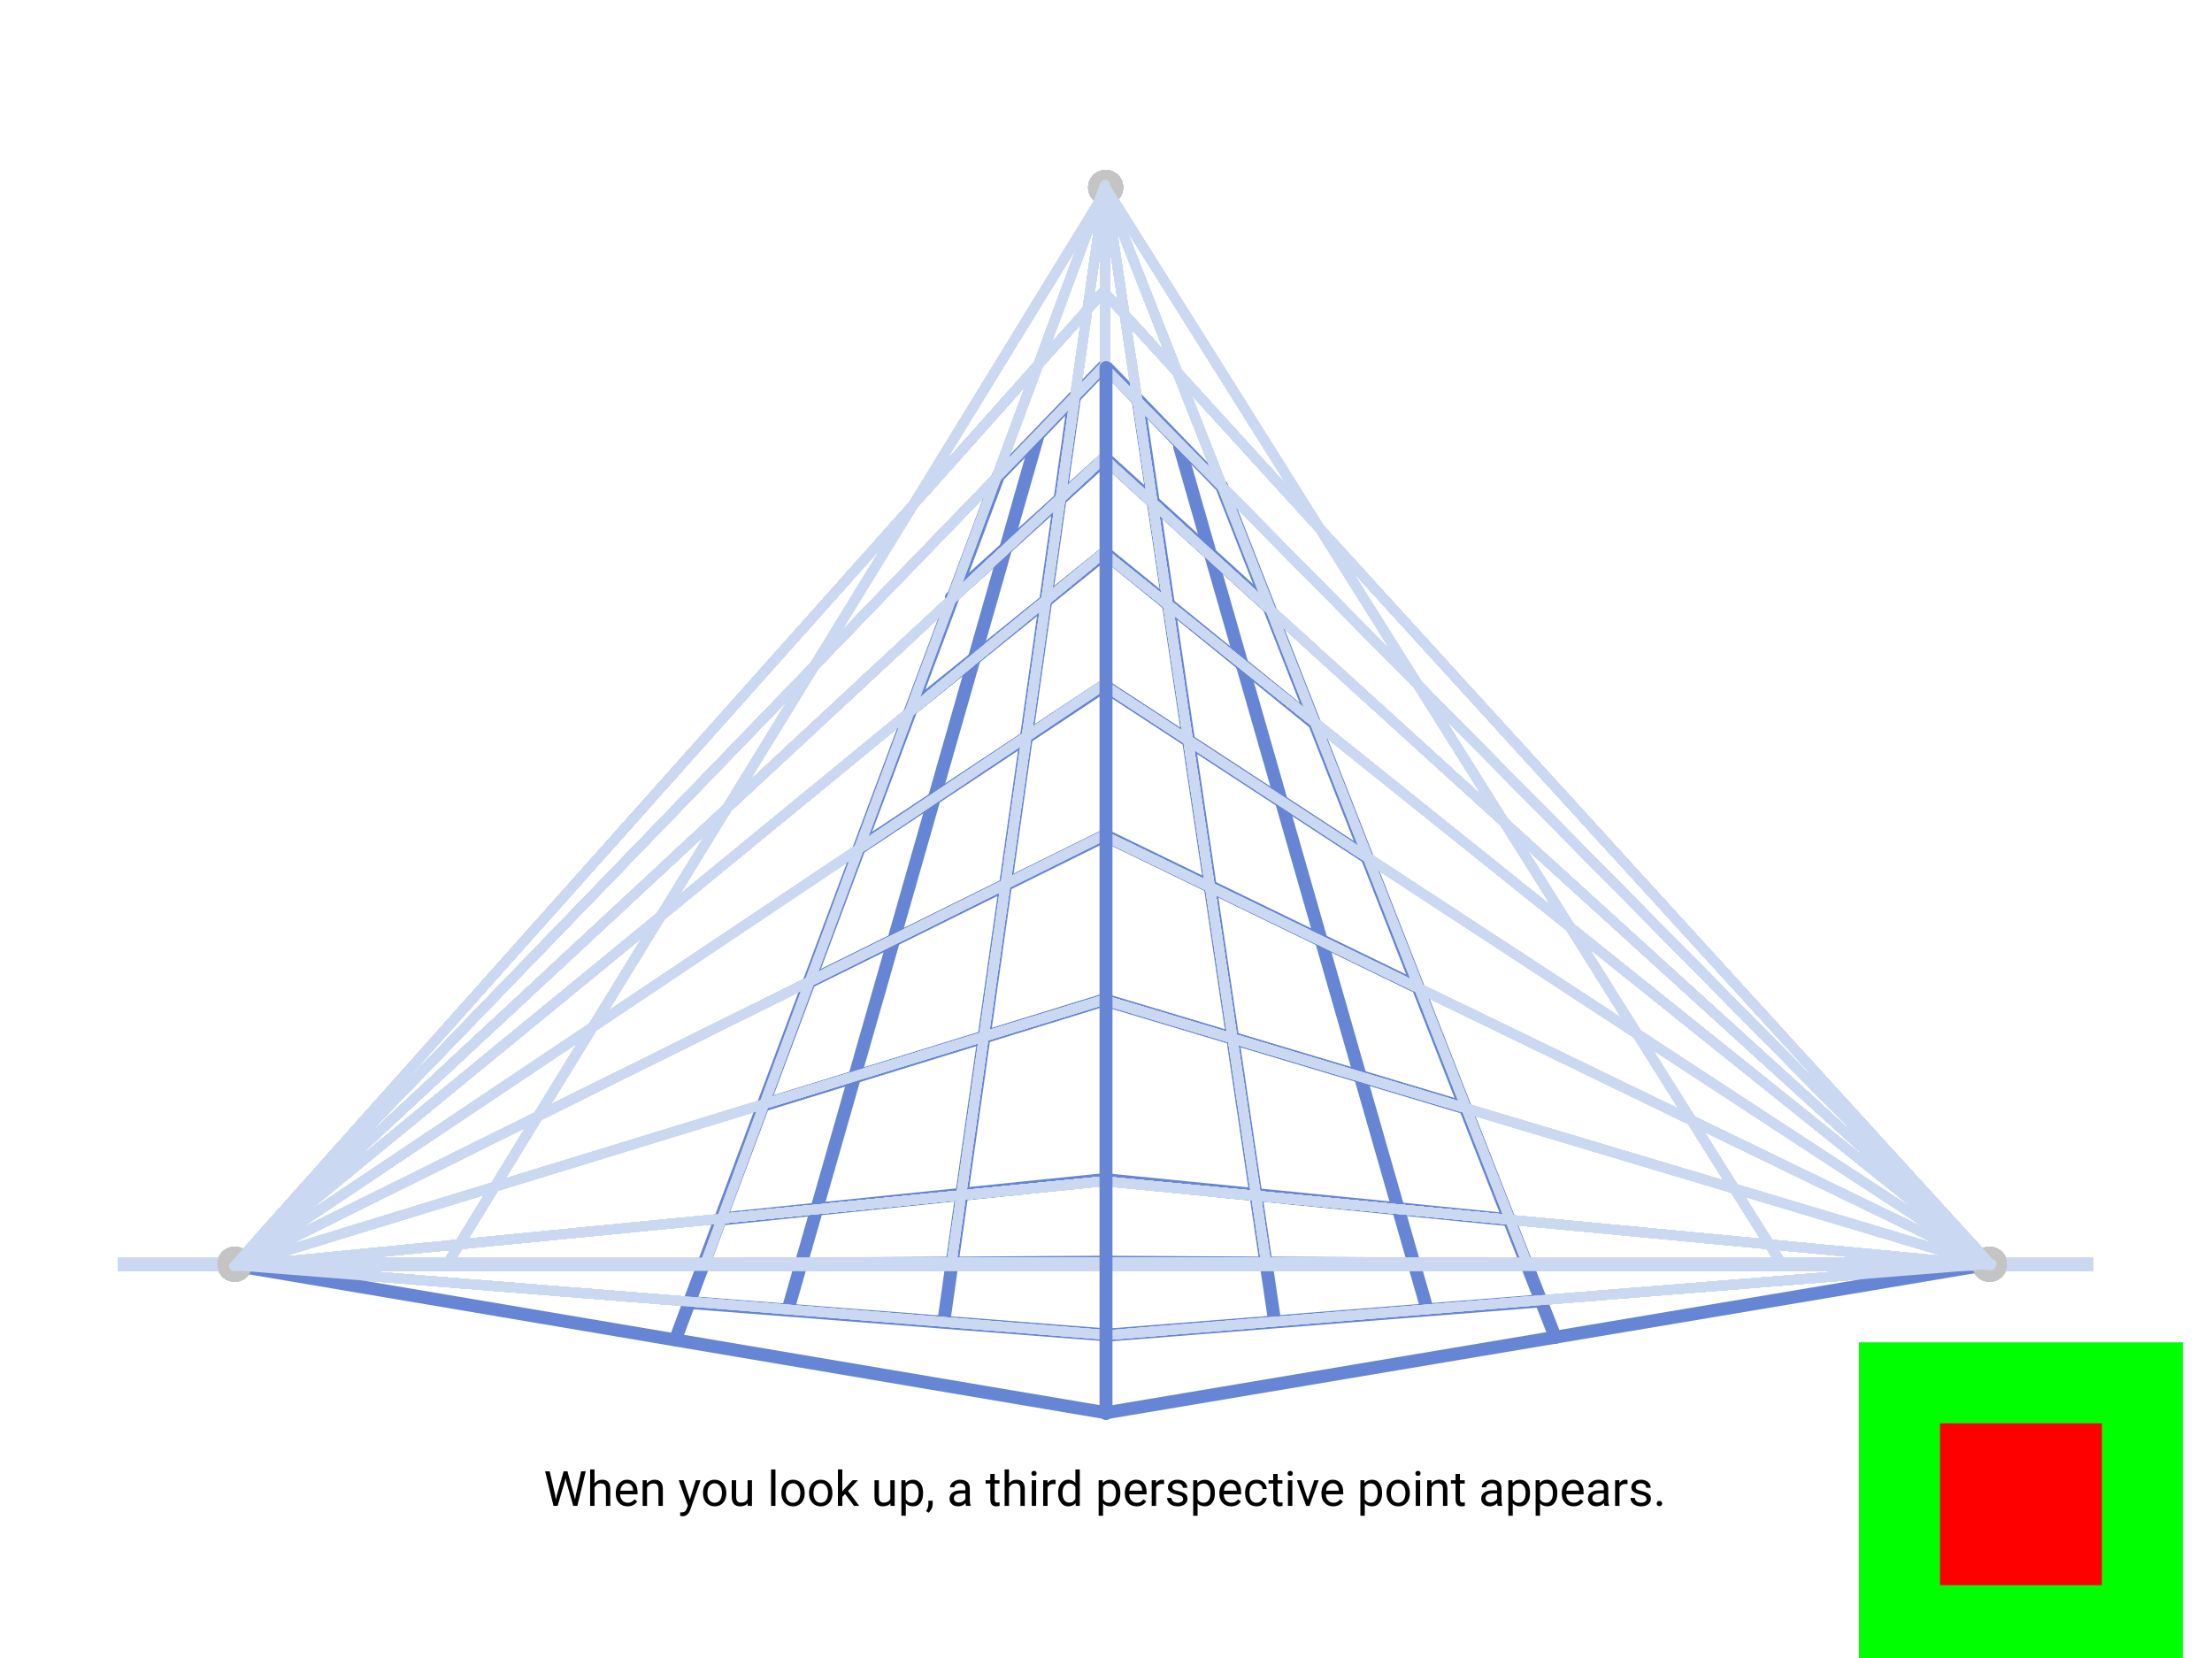 <svg width="1366" height="1024" viewBox="0 0 1366 1024" fill="none" xmlns="http://www.w3.org/2000/svg">
<g id="3-point" clip-path="url(#clip0)">
<g id="step s-multistep-result">
<g id="input">
<rect id="appear d1" x="1200.5" y="881.5" width="95" height="95" stroke="#999999" stroke-width="5"/>
<path id="draw-line d2" d="M1214 923C1243.2 954.2 1243 964.5 1243 964.5C1243 964.5 1272 891 1294 865" stroke="#0000FF" stroke-opacity="0.1" stroke-width="10" stroke-linecap="round" stroke-linejoin="round"/>
</g>
<g id="template">
<rect id="Rectangle 6" x="1173" y="854" width="150" height="150" fill="#FF0000" stroke="#00FF00" stroke-width="50"/>
</g>
</g>
<g id="step s-multistep-brush">
<g id="input_2">
<g id="ref">
<g id="ref_2">
<path id="Vector 1" d="M73 780.792H1292.5" stroke="#CBD8F1" stroke-width="8"/>
<circle id="Ellipse 1" cx="144.947" cy="780.792" r="10.792" fill="#C4C4C4"/>
<circle id="Ellipse 2" cx="1228.65" cy="780.792" r="10.792" fill="#C4C4C4"/>
<circle id="Ellipse 3" cx="682.792" cy="115.792" r="10.792" fill="#C4C4C4"/>
</g>
<path id="Vector 25" d="M145.5 782L681.5 423L1229.5 781.5M145.5 782L681.5 516L1229.5 781.5M145.5 782L681.5 617.5L1229.5 781.5M145.5 782L681.5 729.5L1229.5 781.5" stroke="#CBD8F1" stroke-width="6" stroke-linecap="round" stroke-linejoin="round"/>
<path id="Vector 26" d="M144.5 782L681.5 180L1229.5 781M144.5 782L681.5 226.5L1229.5 781M144.5 782L681.5 283L1229.5 781M144.5 782L681.5 341.5L1229.5 781" stroke="#CBD8F1" stroke-width="6" stroke-linecap="round" stroke-linejoin="round"/>
<path id="Vector 28" d="M436.5 777.5L682 115L942 777.5" stroke="#CBD8F1" stroke-width="6" stroke-linecap="round" stroke-linejoin="round"/>
<path id="Vector 29" d="M1100.5 781L683.5 117L276 781" stroke="#CBD8F1" stroke-width="6" stroke-linecap="round" stroke-linejoin="round"/>
<path id="Vector 31" d="M587.5 781L682.5 114L782 781" stroke="#CBD8F1" stroke-width="6" stroke-linecap="round" stroke-linejoin="round"/>
<path id="Vector 32" d="M682.5 115V779.5" stroke="#CBD8F1" stroke-width="6" stroke-linecap="round"/>
<path id="Vector 38" d="M145 781.5L684.5 824.5L1230 780.5" stroke="#CBD8F1" stroke-width="6" stroke-linecap="round" stroke-linejoin="round"/>
</g>
<path id="draw-line rgb-template" d="M434.5 781L682 779.5L941.5 781" stroke="#6685D4" stroke-width="8" stroke-linecap="round" stroke-linejoin="round"/>
</g>
</g>
<g id="step s-multistep-brush_2">
<g id="input_3">
<g id="ref_3">
<g id="ref_4">
<path id="Vector 1_2" d="M73 780.792H1292.5" stroke="#CBD8F1" stroke-width="8"/>
<circle id="Ellipse 1_2" cx="144.947" cy="780.792" r="10.792" fill="#C4C4C4"/>
<circle id="Ellipse 2_2" cx="1228.65" cy="780.792" r="10.792" fill="#C4C4C4"/>
<circle id="Ellipse 3_2" cx="682.792" cy="115.792" r="10.792" fill="#C4C4C4"/>
</g>
<path id="Vector 25_2" d="M145.5 782L681.5 423L1229.5 781.5M145.5 782L681.5 516L1229.5 781.5M145.5 782L681.5 617.5L1229.5 781.5M145.5 782L681.5 729.5L1229.5 781.5" stroke="#CBD8F1" stroke-width="6" stroke-linecap="round" stroke-linejoin="round"/>
<path id="Vector 26_2" d="M144.5 782L681.5 180L1229.5 781M144.5 782L681.5 226.5L1229.5 781M144.5 782L681.5 283L1229.5 781M144.5 782L681.5 341.5L1229.5 781" stroke="#CBD8F1" stroke-width="6" stroke-linecap="round" stroke-linejoin="round"/>
<path id="Vector 28_2" d="M436.5 777.5L682 115L942 777.5" stroke="#CBD8F1" stroke-width="6" stroke-linecap="round" stroke-linejoin="round"/>
<path id="Vector 29_2" d="M1100.5 781L683.5 117L276 781" stroke="#CBD8F1" stroke-width="6" stroke-linecap="round" stroke-linejoin="round"/>
<path id="Vector 31_2" d="M587.5 781L682.5 114L782 781" stroke="#CBD8F1" stroke-width="6" stroke-linecap="round" stroke-linejoin="round"/>
<path id="Vector 32_2" d="M682.5 115V779.5" stroke="#CBD8F1" stroke-width="6" stroke-linecap="round"/>
<path id="Vector 38_2" d="M145 781.5L684.5 824.5L1230 780.5" stroke="#CBD8F1" stroke-width="6" stroke-linecap="round" stroke-linejoin="round"/>
</g>
<path id="draw-line rgb-template_2" d="M448.5 752.5L682 728.5L929 753" stroke="#6685D4" stroke-width="8" stroke-linecap="round" stroke-linejoin="round"/>
</g>
</g>
<g id="step s-multistep-brush_3">
<g id="input_4">
<g id="ref_5">
<g id="ref_6">
<path id="Vector 1_3" d="M73 780.792H1292.5" stroke="#CBD8F1" stroke-width="8"/>
<circle id="Ellipse 1_3" cx="144.947" cy="780.792" r="10.792" fill="#C4C4C4"/>
<circle id="Ellipse 2_3" cx="1228.65" cy="780.792" r="10.792" fill="#C4C4C4"/>
<circle id="Ellipse 3_3" cx="682.792" cy="115.792" r="10.792" fill="#C4C4C4"/>
</g>
<path id="Vector 25_3" d="M145.5 782L681.5 423L1229.5 781.5M145.5 782L681.5 516L1229.5 781.5M145.5 782L681.5 617.5L1229.5 781.5M145.5 782L681.5 729.5L1229.5 781.5" stroke="#CBD8F1" stroke-width="6" stroke-linecap="round" stroke-linejoin="round"/>
<path id="Vector 26_3" d="M144.5 782L681.5 180L1229.5 781M144.5 782L681.5 226.5L1229.5 781M144.5 782L681.5 283L1229.5 781M144.5 782L681.5 341.5L1229.5 781" stroke="#CBD8F1" stroke-width="6" stroke-linecap="round" stroke-linejoin="round"/>
<path id="Vector 28_3" d="M436.5 777.5L682 115L942 777.5" stroke="#CBD8F1" stroke-width="6" stroke-linecap="round" stroke-linejoin="round"/>
<path id="Vector 29_3" d="M1100.5 781L683.5 117L276 781" stroke="#CBD8F1" stroke-width="6" stroke-linecap="round" stroke-linejoin="round"/>
<path id="Vector 31_3" d="M587.5 781L682.5 114L782 781" stroke="#CBD8F1" stroke-width="6" stroke-linecap="round" stroke-linejoin="round"/>
<path id="Vector 32_3" d="M682.5 115V779.5" stroke="#CBD8F1" stroke-width="6" stroke-linecap="round"/>
<path id="Vector 38_3" d="M145 781.5L684.5 824.5L1230 780.5" stroke="#CBD8F1" stroke-width="6" stroke-linecap="round" stroke-linejoin="round"/>
</g>
<path id="draw-line rgb-template_3" d="M473 682L682 617.5L902.5 683.5" stroke="#6685D4" stroke-width="8" stroke-linecap="round" stroke-linejoin="round"/>
</g>
</g>
<g id="step s-multistep-brush_4">
<g id="input_5">
<g id="ref_7">
<g id="ref_8">
<path id="Vector 1_4" d="M73 780.792H1292.5" stroke="#CBD8F1" stroke-width="8"/>
<circle id="Ellipse 1_4" cx="144.947" cy="780.792" r="10.792" fill="#C4C4C4"/>
<circle id="Ellipse 2_4" cx="1228.65" cy="780.792" r="10.792" fill="#C4C4C4"/>
<circle id="Ellipse 3_4" cx="682.792" cy="115.792" r="10.792" fill="#C4C4C4"/>
</g>
<path id="Vector 25_4" d="M145.5 782L681.5 423L1229.5 781.5M145.5 782L681.5 516L1229.5 781.5M145.5 782L681.5 617.5L1229.5 781.5M145.5 782L681.5 729.5L1229.5 781.5" stroke="#CBD8F1" stroke-width="6" stroke-linecap="round" stroke-linejoin="round"/>
<path id="Vector 26_4" d="M144.5 782L681.5 180L1229.5 781M144.5 782L681.5 226.5L1229.5 781M144.5 782L681.5 283L1229.5 781M144.5 782L681.5 341.5L1229.5 781" stroke="#CBD8F1" stroke-width="6" stroke-linecap="round" stroke-linejoin="round"/>
<path id="Vector 28_4" d="M436.5 777.5L682 115L942 777.5" stroke="#CBD8F1" stroke-width="6" stroke-linecap="round" stroke-linejoin="round"/>
<path id="Vector 29_4" d="M1100.5 781L683.5 117L276 781" stroke="#CBD8F1" stroke-width="6" stroke-linecap="round" stroke-linejoin="round"/>
<path id="Vector 31_4" d="M587.5 781L682.5 114L782 781" stroke="#CBD8F1" stroke-width="6" stroke-linecap="round" stroke-linejoin="round"/>
<path id="Vector 32_4" d="M682.5 115V779.5" stroke="#CBD8F1" stroke-width="6" stroke-linecap="round"/>
<path id="Vector 38_4" d="M145 781.5L684.5 824.5L1230 780.5" stroke="#CBD8F1" stroke-width="6" stroke-linecap="round" stroke-linejoin="round"/>
</g>
<path id="draw-line rgb-template_4" d="M499.5 606.5L682.5 516L873 608.5" stroke="#6685D4" stroke-width="8" stroke-linecap="round" stroke-linejoin="round"/>
</g>
</g>
<g id="step s-multistep-brush_5">
<g id="input_6">
<g id="ref_9">
<g id="ref_10">
<path id="Vector 1_5" d="M73 780.792H1292.5" stroke="#CBD8F1" stroke-width="8"/>
<circle id="Ellipse 1_5" cx="144.947" cy="780.792" r="10.792" fill="#C4C4C4"/>
<circle id="Ellipse 2_5" cx="1228.65" cy="780.792" r="10.792" fill="#C4C4C4"/>
<circle id="Ellipse 3_5" cx="682.792" cy="115.792" r="10.792" fill="#C4C4C4"/>
</g>
<path id="Vector 25_5" d="M145.5 782L681.5 423L1229.5 781.5M145.5 782L681.5 516L1229.5 781.5M145.5 782L681.5 617.5L1229.5 781.5M145.5 782L681.5 729.5L1229.5 781.5" stroke="#CBD8F1" stroke-width="6" stroke-linecap="round" stroke-linejoin="round"/>
<path id="Vector 26_5" d="M144.5 782L681.5 180L1229.5 781M144.5 782L681.5 226.5L1229.5 781M144.5 782L681.5 283L1229.5 781M144.5 782L681.5 341.5L1229.5 781" stroke="#CBD8F1" stroke-width="6" stroke-linecap="round" stroke-linejoin="round"/>
<path id="Vector 28_5" d="M436.5 777.5L682 115L942 777.5" stroke="#CBD8F1" stroke-width="6" stroke-linecap="round" stroke-linejoin="round"/>
<path id="Vector 29_5" d="M1100.5 781L683.5 117L276 781" stroke="#CBD8F1" stroke-width="6" stroke-linecap="round" stroke-linejoin="round"/>
<path id="Vector 31_5" d="M587.5 781L682.5 114L782 781" stroke="#CBD8F1" stroke-width="6" stroke-linecap="round" stroke-linejoin="round"/>
<path id="Vector 32_5" d="M682.5 115V779.5" stroke="#CBD8F1" stroke-width="6" stroke-linecap="round"/>
<path id="Vector 38_5" d="M145 781.5L684.5 824.5L1230 780.5" stroke="#CBD8F1" stroke-width="6" stroke-linecap="round" stroke-linejoin="round"/>
</g>
<path id="draw-line rgb-template_5" d="M531 523.5L682 423.5L843.5 529" stroke="#6685D4" stroke-width="8" stroke-linecap="round" stroke-linejoin="round"/>
</g>
</g>
<g id="step s-multistep-brush_6">
<g id="input_7">
<g id="ref_11">
<g id="ref_12">
<path id="Vector 1_6" d="M73 780.792H1292.5" stroke="#CBD8F1" stroke-width="8"/>
<circle id="Ellipse 1_6" cx="144.947" cy="780.792" r="10.792" fill="#C4C4C4"/>
<circle id="Ellipse 2_6" cx="1228.65" cy="780.792" r="10.792" fill="#C4C4C4"/>
<circle id="Ellipse 3_6" cx="682.792" cy="115.792" r="10.792" fill="#C4C4C4"/>
</g>
<path id="Vector 25_6" d="M145.5 782L681.5 423L1229.5 781.5M145.5 782L681.5 516L1229.5 781.5M145.5 782L681.5 617.5L1229.5 781.5M145.5 782L681.5 729.5L1229.5 781.5" stroke="#CBD8F1" stroke-width="6" stroke-linecap="round" stroke-linejoin="round"/>
<path id="Vector 26_6" d="M144.5 782L681.5 180L1229.5 781M144.5 782L681.5 226.5L1229.5 781M144.5 782L681.5 283L1229.5 781M144.5 782L681.5 341.5L1229.5 781" stroke="#CBD8F1" stroke-width="6" stroke-linecap="round" stroke-linejoin="round"/>
<path id="Vector 28_6" d="M436.5 777.5L682 115L942 777.5" stroke="#CBD8F1" stroke-width="6" stroke-linecap="round" stroke-linejoin="round"/>
<path id="Vector 29_6" d="M1100.5 781L683.5 117L276 781" stroke="#CBD8F1" stroke-width="6" stroke-linecap="round" stroke-linejoin="round"/>
<path id="Vector 31_6" d="M587.5 781L682.5 114L782 781" stroke="#CBD8F1" stroke-width="6" stroke-linecap="round" stroke-linejoin="round"/>
<path id="Vector 32_6" d="M682.5 115V779.5" stroke="#CBD8F1" stroke-width="6" stroke-linecap="round"/>
<path id="Vector 38_6" d="M145 781.5L684.5 824.5L1230 780.5" stroke="#CBD8F1" stroke-width="6" stroke-linecap="round" stroke-linejoin="round"/>
</g>
<path id="draw-line rgb-template_6" d="M564 437L682.5 341.5L811 446" stroke="#6685D4" stroke-width="8" stroke-linecap="round" stroke-linejoin="round"/>
</g>
</g>
<g id="step s-multistep-brush_7">
<g id="input_8">
<g id="ref_13">
<g id="ref_14">
<path id="Vector 1_7" d="M73 780.792H1292.5" stroke="#CBD8F1" stroke-width="8"/>
<circle id="Ellipse 1_7" cx="144.947" cy="780.792" r="10.792" fill="#C4C4C4"/>
<circle id="Ellipse 2_7" cx="1228.65" cy="780.792" r="10.792" fill="#C4C4C4"/>
<circle id="Ellipse 3_7" cx="682.792" cy="115.792" r="10.792" fill="#C4C4C4"/>
</g>
<path id="Vector 25_7" d="M145.5 782L681.5 423L1229.5 781.5M145.5 782L681.5 516L1229.5 781.5M145.5 782L681.5 617.5L1229.5 781.5M145.5 782L681.5 729.5L1229.5 781.5" stroke="#CBD8F1" stroke-width="6" stroke-linecap="round" stroke-linejoin="round"/>
<path id="Vector 26_7" d="M144.5 782L681.5 180L1229.5 781M144.5 782L681.5 226.5L1229.5 781M144.5 782L681.5 283L1229.5 781M144.5 782L681.5 341.5L1229.5 781" stroke="#CBD8F1" stroke-width="6" stroke-linecap="round" stroke-linejoin="round"/>
<path id="Vector 28_7" d="M436.5 777.5L682 115L942 777.5" stroke="#CBD8F1" stroke-width="6" stroke-linecap="round" stroke-linejoin="round"/>
<path id="Vector 29_7" d="M1100.5 781L683.5 117L276 781" stroke="#CBD8F1" stroke-width="6" stroke-linecap="round" stroke-linejoin="round"/>
<path id="Vector 31_7" d="M587.5 781L682.5 114L782 781" stroke="#CBD8F1" stroke-width="6" stroke-linecap="round" stroke-linejoin="round"/>
<path id="Vector 32_7" d="M682.5 115V779.5" stroke="#CBD8F1" stroke-width="6" stroke-linecap="round"/>
<path id="Vector 38_7" d="M145 781.5L684.5 824.5L1230 780.5" stroke="#CBD8F1" stroke-width="6" stroke-linecap="round" stroke-linejoin="round"/>
</g>
<path id="draw-line rgb-template_7" d="M587.5 369L682.5 283L782.5 374" stroke="#6685D4" stroke-width="8" stroke-linecap="round" stroke-linejoin="round"/>
</g>
</g>
<g id="step s-multistep-brush_8">
<g id="input_9">
<g id="ref_15">
<g id="ref_16">
<path id="Vector 1_8" d="M73 780.792H1292.5" stroke="#CBD8F1" stroke-width="8"/>
<circle id="Ellipse 1_8" cx="144.947" cy="780.792" r="10.792" fill="#C4C4C4"/>
<circle id="Ellipse 2_8" cx="1228.65" cy="780.792" r="10.792" fill="#C4C4C4"/>
<circle id="Ellipse 3_8" cx="682.792" cy="115.792" r="10.792" fill="#C4C4C4"/>
</g>
<path id="Vector 25_8" d="M145.5 782L681.5 423L1229.5 781.5M145.5 782L681.5 516L1229.5 781.5M145.5 782L681.5 617.5L1229.5 781.5M145.5 782L681.5 729.5L1229.5 781.5" stroke="#CBD8F1" stroke-width="6" stroke-linecap="round" stroke-linejoin="round"/>
<path id="Vector 26_8" d="M144.5 782L681.5 180L1229.5 781M144.5 782L681.5 226.5L1229.5 781M144.5 782L681.5 283L1229.5 781M144.5 782L681.5 341.5L1229.5 781" stroke="#CBD8F1" stroke-width="6" stroke-linecap="round" stroke-linejoin="round"/>
<path id="Vector 28_8" d="M436.5 777.5L682 115L942 777.5" stroke="#CBD8F1" stroke-width="6" stroke-linecap="round" stroke-linejoin="round"/>
<path id="Vector 29_8" d="M1100.5 781L683.5 117L276 781" stroke="#CBD8F1" stroke-width="6" stroke-linecap="round" stroke-linejoin="round"/>
<path id="Vector 31_8" d="M587.5 781L682.5 114L782 781" stroke="#CBD8F1" stroke-width="6" stroke-linecap="round" stroke-linejoin="round"/>
<path id="Vector 32_8" d="M682.5 115V779.5" stroke="#CBD8F1" stroke-width="6" stroke-linecap="round"/>
<path id="Vector 38_8" d="M145 781.5L684.5 824.5L1230 780.5" stroke="#CBD8F1" stroke-width="6" stroke-linecap="round" stroke-linejoin="round"/>
</g>
<path id="draw-line rgb-template_8" d="M728.5 276L881 807.5" stroke="#6685D4" stroke-width="8" stroke-linecap="round" stroke-linejoin="round"/>
<path id="draw-line rgb-template_9" d="M703 248L787 815" stroke="#6685D4" stroke-width="8" stroke-linecap="round" stroke-linejoin="round"/>
</g>
</g>
<g id="step s-multistep-brush_9">
<g id="input_10">
<g id="ref_17">
<g id="ref_18">
<path id="Vector 1_9" d="M73 780.792H1292.5" stroke="#CBD8F1" stroke-width="8"/>
<circle id="Ellipse 1_9" cx="144.947" cy="780.792" r="10.792" fill="#C4C4C4"/>
<circle id="Ellipse 2_9" cx="1228.65" cy="780.792" r="10.792" fill="#C4C4C4"/>
<circle id="Ellipse 3_9" cx="682.792" cy="115.792" r="10.792" fill="#C4C4C4"/>
</g>
<path id="Vector 25_9" d="M145.5 782L681.5 423L1229.5 781.5M145.5 782L681.5 516L1229.5 781.5M145.5 782L681.5 617.5L1229.5 781.5M145.5 782L681.5 729.5L1229.5 781.5" stroke="#CBD8F1" stroke-width="6" stroke-linecap="round" stroke-linejoin="round"/>
<path id="Vector 26_9" d="M144.5 782L681.5 180L1229.5 781M144.5 782L681.5 226.5L1229.5 781M144.5 782L681.5 283L1229.5 781M144.5 782L681.5 341.5L1229.5 781" stroke="#CBD8F1" stroke-width="6" stroke-linecap="round" stroke-linejoin="round"/>
<path id="Vector 28_9" d="M436.5 777.5L682 115L942 777.5" stroke="#CBD8F1" stroke-width="6" stroke-linecap="round" stroke-linejoin="round"/>
<path id="Vector 29_9" d="M1100.5 781L683.5 117L276 781" stroke="#CBD8F1" stroke-width="6" stroke-linecap="round" stroke-linejoin="round"/>
<path id="Vector 31_9" d="M587.5 781L682.5 114L782 781" stroke="#CBD8F1" stroke-width="6" stroke-linecap="round" stroke-linejoin="round"/>
<path id="Vector 32_9" d="M682.5 115V779.5" stroke="#CBD8F1" stroke-width="6" stroke-linecap="round"/>
<path id="Vector 38_9" d="M145 781.5L684.5 824.5L1230 780.5" stroke="#CBD8F1" stroke-width="6" stroke-linecap="round" stroke-linejoin="round"/>
</g>
<path id="draw-line rgb-template_10" d="M663.5 245.5L583 815" stroke="#6685D4" stroke-width="8" stroke-linecap="round" stroke-linejoin="round"/>
<path id="draw-line rgb-template_11" d="M641 269L487 807.5" stroke="#6685D4" stroke-width="8" stroke-linecap="round" stroke-linejoin="round"/>
</g>
</g>
<g id="step s-multistep-brush_10">
<g id="input_11">
<g id="ref_19">
<g id="ref_20">
<path id="Vector 1_10" d="M73 780.792H1292.5" stroke="#CBD8F1" stroke-width="8"/>
<circle id="Ellipse 1_10" cx="144.947" cy="780.792" r="10.792" fill="#C4C4C4"/>
<circle id="Ellipse 2_10" cx="1228.65" cy="780.792" r="10.792" fill="#C4C4C4"/>
<circle id="Ellipse 3_10" cx="682.792" cy="115.792" r="10.792" fill="#C4C4C4"/>
</g>
<path id="Vector 25_10" d="M145.5 782L681.5 423L1229.5 781.5M145.5 782L681.5 516L1229.5 781.5M145.5 782L681.5 617.5L1229.5 781.5M145.5 782L681.5 729.5L1229.5 781.5" stroke="#CBD8F1" stroke-width="6" stroke-linecap="round" stroke-linejoin="round"/>
<path id="Vector 26_10" d="M144.5 782L681.5 180L1229.5 781M144.5 782L681.5 226.5L1229.5 781M144.5 782L681.5 283L1229.5 781M144.5 782L681.5 341.5L1229.5 781" stroke="#CBD8F1" stroke-width="6" stroke-linecap="round" stroke-linejoin="round"/>
<path id="Vector 28_10" d="M436.5 777.5L682 115L942 777.5" stroke="#CBD8F1" stroke-width="6" stroke-linecap="round" stroke-linejoin="round"/>
<path id="Vector 29_10" d="M1100.5 781L683.5 117L276 781" stroke="#CBD8F1" stroke-width="6" stroke-linecap="round" stroke-linejoin="round"/>
<path id="Vector 31_10" d="M587.5 781L682.5 114L782 781" stroke="#CBD8F1" stroke-width="6" stroke-linecap="round" stroke-linejoin="round"/>
<path id="Vector 32_10" d="M682.5 115V779.5" stroke="#CBD8F1" stroke-width="6" stroke-linecap="round"/>
<path id="Vector 38_10" d="M145 781.5L684.5 824.5L1230 780.5" stroke="#CBD8F1" stroke-width="6" stroke-linecap="round" stroke-linejoin="round"/>
</g>
<path id="draw-line rgb-template_12" d="M427 804.5L684.5 824.5L950.5 803.5" stroke="#6685D4" stroke-width="8" stroke-linecap="round" stroke-linejoin="round"/>
</g>
</g>
<g id="step s-multistep-brush_11">
<g id="input_12">
<g id="ref_21">
<g id="ref_22">
<path id="Vector 1_11" d="M73 780.792H1292.5" stroke="#CBD8F1" stroke-width="8"/>
<circle id="Ellipse 1_11" cx="144.947" cy="780.792" r="10.792" fill="#C4C4C4"/>
<circle id="Ellipse 2_11" cx="1228.65" cy="780.792" r="10.792" fill="#C4C4C4"/>
<circle id="Ellipse 3_11" cx="682.792" cy="115.792" r="10.792" fill="#C4C4C4"/>
</g>
<path id="Vector 25_11" d="M145.5 782L681.5 423L1229.5 781.5M145.5 782L681.5 516L1229.5 781.5M145.5 782L681.5 617.5L1229.5 781.5M145.5 782L681.5 729.5L1229.5 781.5" stroke="#CBD8F1" stroke-width="6" stroke-linecap="round" stroke-linejoin="round"/>
<path id="Vector 26_11" d="M144.5 782L681.5 180L1229.5 781M144.5 782L681.5 226.5L1229.5 781M144.5 782L681.5 283L1229.5 781M144.5 782L681.5 341.5L1229.5 781" stroke="#CBD8F1" stroke-width="6" stroke-linecap="round" stroke-linejoin="round"/>
<path id="Vector 28_11" d="M436.5 777.5L682 115L942 777.5" stroke="#CBD8F1" stroke-width="6" stroke-linecap="round" stroke-linejoin="round"/>
<path id="Vector 29_11" d="M1100.5 781L683.5 117L276 781" stroke="#CBD8F1" stroke-width="6" stroke-linecap="round" stroke-linejoin="round"/>
<path id="Vector 31_11" d="M587.5 781L682.5 114L782 781" stroke="#CBD8F1" stroke-width="6" stroke-linecap="round" stroke-linejoin="round"/>
<path id="Vector 32_11" d="M682.5 115V779.5" stroke="#CBD8F1" stroke-width="6" stroke-linecap="round"/>
<path id="Vector 38_11" d="M145 781.5L684.5 824.5L1230 780.5" stroke="#CBD8F1" stroke-width="6" stroke-linecap="round" stroke-linejoin="round"/>
</g>
<path id="draw-line rgb-template_13" d="M682.5 226L754.5 300.5L960.5 826" stroke="#6685D4" stroke-width="8" stroke-linecap="round" stroke-linejoin="round"/>
</g>
</g>
<g id="step s-multistep-brush_12">
<g id="input_13">
<g id="ref_23">
<g id="ref_24">
<path id="Vector 1_12" d="M73 780.792H1292.5" stroke="#CBD8F1" stroke-width="8"/>
<circle id="Ellipse 1_12" cx="144.947" cy="780.792" r="10.792" fill="#C4C4C4"/>
<circle id="Ellipse 2_12" cx="1228.65" cy="780.792" r="10.792" fill="#C4C4C4"/>
<circle id="Ellipse 3_12" cx="682.792" cy="115.792" r="10.792" fill="#C4C4C4"/>
</g>
<path id="Vector 25_12" d="M145.5 782L681.5 423L1229.5 781.5M145.5 782L681.5 516L1229.5 781.5M145.5 782L681.5 617.5L1229.5 781.5M145.5 782L681.5 729.5L1229.5 781.5" stroke="#CBD8F1" stroke-width="6" stroke-linecap="round" stroke-linejoin="round"/>
<path id="Vector 26_12" d="M144.5 782L681.5 180L1229.5 781M144.5 782L681.5 226.5L1229.5 781M144.5 782L681.5 283L1229.5 781M144.5 782L681.5 341.5L1229.5 781" stroke="#CBD8F1" stroke-width="6" stroke-linecap="round" stroke-linejoin="round"/>
<path id="Vector 28_12" d="M436.5 777.5L682 115L942 777.5" stroke="#CBD8F1" stroke-width="6" stroke-linecap="round" stroke-linejoin="round"/>
<path id="Vector 29_12" d="M1100.5 781L683.5 117L276 781" stroke="#CBD8F1" stroke-width="6" stroke-linecap="round" stroke-linejoin="round"/>
<path id="Vector 31_12" d="M587.5 781L682.5 114L782 781" stroke="#CBD8F1" stroke-width="6" stroke-linecap="round" stroke-linejoin="round"/>
<path id="Vector 32_12" d="M682.5 115V779.5" stroke="#CBD8F1" stroke-width="6" stroke-linecap="round"/>
<path id="Vector 38_12" d="M145 781.5L684.5 824.5L1230 780.5" stroke="#CBD8F1" stroke-width="6" stroke-linecap="round" stroke-linejoin="round"/>
</g>
<path id="draw-line rgb-template_14" d="M417 827.5L616.5 294L681.5 226.5" stroke="#6685D4" stroke-width="8" stroke-linecap="round" stroke-linejoin="round"/>
</g>
</g>
<g id="step s-multistep-brush_13">
<g id="input_14">
<g id="ref_25">
<g id="ref_26">
<path id="Vector 1_13" d="M73 780.792H1292.5" stroke="#CBD8F1" stroke-width="8"/>
<circle id="Ellipse 1_13" cx="144.947" cy="780.792" r="10.792" fill="#C4C4C4"/>
<circle id="Ellipse 2_13" cx="1228.65" cy="780.792" r="10.792" fill="#C4C4C4"/>
<circle id="Ellipse 3_13" cx="682.792" cy="115.792" r="10.792" fill="#C4C4C4"/>
</g>
<path id="Vector 25_13" d="M145.5 782L681.5 423L1229.5 781.5M145.5 782L681.5 516L1229.5 781.5M145.5 782L681.5 617.5L1229.5 781.5M145.5 782L681.5 729.5L1229.5 781.5" stroke="#CBD8F1" stroke-width="6" stroke-linecap="round" stroke-linejoin="round"/>
<path id="Vector 26_13" d="M144.5 782L681.5 180L1229.5 781M144.5 782L681.5 226.5L1229.5 781M144.5 782L681.5 283L1229.5 781M144.5 782L681.5 341.5L1229.5 781" stroke="#CBD8F1" stroke-width="6" stroke-linecap="round" stroke-linejoin="round"/>
<path id="Vector 28_13" d="M436.5 777.5L682 115L942 777.5" stroke="#CBD8F1" stroke-width="6" stroke-linecap="round" stroke-linejoin="round"/>
<path id="Vector 29_13" d="M1100.5 781L683.5 117L276 781" stroke="#CBD8F1" stroke-width="6" stroke-linecap="round" stroke-linejoin="round"/>
<path id="Vector 31_13" d="M587.5 781L682.5 114L782 781" stroke="#CBD8F1" stroke-width="6" stroke-linecap="round" stroke-linejoin="round"/>
<path id="Vector 32_13" d="M682.5 115V779.5" stroke="#CBD8F1" stroke-width="6" stroke-linecap="round"/>
<path id="Vector 38_13" d="M145 781.5L684.5 824.5L1230 780.5" stroke="#CBD8F1" stroke-width="6" stroke-linecap="round" stroke-linejoin="round"/>
</g>
<path id="draw-line rgb-template_15" d="M145 781.5L683 872.5L1230 780.5" stroke="#6685D4" stroke-width="8" stroke-linecap="round" stroke-linejoin="round"/>
</g>
</g>
<g id="step s-multistep-brush_14">
<g id="input_15">
<g id="ref_27">
<g id="ref_28">
<path id="Vector 1_14" d="M73 780.792H1292.5" stroke="#CBD8F1" stroke-width="8"/>
<circle id="Ellipse 1_14" cx="144.947" cy="780.792" r="10.792" fill="#C4C4C4"/>
<circle id="Ellipse 2_14" cx="1228.65" cy="780.792" r="10.792" fill="#C4C4C4"/>
<circle id="Ellipse 3_14" cx="682.792" cy="115.792" r="10.792" fill="#C4C4C4"/>
</g>
<path id="Vector 25_14" d="M145.5 782L681.5 423L1229.5 781.5M145.5 782L681.5 516L1229.5 781.5M145.5 782L681.5 617.5L1229.5 781.5M145.5 782L681.5 729.5L1229.5 781.5" stroke="#CBD8F1" stroke-width="6" stroke-linecap="round" stroke-linejoin="round"/>
<path id="Vector 26_14" d="M144.5 782L681.5 180L1229.5 781M144.5 782L681.5 226.5L1229.5 781M144.5 782L681.5 283L1229.5 781M144.5 782L681.5 341.5L1229.5 781" stroke="#CBD8F1" stroke-width="6" stroke-linecap="round" stroke-linejoin="round"/>
<path id="Vector 28_14" d="M436.5 777.5L682 115L942 777.5" stroke="#CBD8F1" stroke-width="6" stroke-linecap="round" stroke-linejoin="round"/>
<path id="Vector 29_14" d="M1100.5 781L683.5 117L276 781" stroke="#CBD8F1" stroke-width="6" stroke-linecap="round" stroke-linejoin="round"/>
<path id="Vector 31_14" d="M587.5 781L682.5 114L782 781" stroke="#CBD8F1" stroke-width="6" stroke-linecap="round" stroke-linejoin="round"/>
<path id="Vector 32_14" d="M682.5 115V779.5" stroke="#CBD8F1" stroke-width="6" stroke-linecap="round"/>
<path id="Vector 38_14" d="M145 781.5L684.5 824.5L1230 780.5" stroke="#CBD8F1" stroke-width="6" stroke-linecap="round" stroke-linejoin="round"/>
</g>
<path id="draw-line rgb-template_16" d="M683 227L683 873" stroke="#6685D4" stroke-width="8" stroke-linecap="round" stroke-linejoin="round"/>
<path id="When you look up, a third perspective point appears." d="M342.825 923.276L343.235 926.089L343.836 923.555L348.055 908.672H350.428L354.544 923.555L355.13 926.133L355.584 923.262L358.895 908.672H361.722L356.551 930H353.987L349.593 914.458L349.256 912.832L348.919 914.458L344.363 930H341.8L336.644 908.672H339.456L342.825 923.276ZM367.142 916.069C368.343 914.595 369.905 913.857 371.829 913.857C375.179 913.857 376.868 915.747 376.897 919.526V930H374.188V919.512C374.178 918.369 373.914 917.524 373.396 916.978C372.889 916.431 372.093 916.157 371.009 916.157C370.13 916.157 369.358 916.392 368.694 916.86C368.03 917.329 367.513 917.944 367.142 918.706V930H364.432V907.5H367.142V916.069ZM387.532 930.293C385.384 930.293 383.636 929.59 382.288 928.184C380.94 926.768 380.267 924.878 380.267 922.515V922.017C380.267 920.444 380.564 919.043 381.16 917.812C381.766 916.572 382.605 915.605 383.68 914.912C384.764 914.209 385.936 913.857 387.195 913.857C389.256 913.857 390.857 914.536 392 915.894C393.143 917.251 393.714 919.194 393.714 921.724V922.852H382.977C383.016 924.414 383.47 925.679 384.339 926.646C385.218 927.603 386.331 928.081 387.679 928.081C388.636 928.081 389.446 927.886 390.11 927.495C390.774 927.104 391.355 926.587 391.854 925.942L393.509 927.231C392.181 929.272 390.188 930.293 387.532 930.293ZM387.195 916.084C386.102 916.084 385.184 916.484 384.441 917.285C383.699 918.076 383.24 919.189 383.064 920.625H391.004V920.42C390.926 919.043 390.555 917.979 389.891 917.227C389.227 916.465 388.328 916.084 387.195 916.084ZM399.427 914.15L399.515 916.143C400.726 914.619 402.308 913.857 404.261 913.857C407.61 913.857 409.3 915.747 409.329 919.526V930H406.619V919.512C406.609 918.369 406.346 917.524 405.828 916.978C405.32 916.431 404.524 916.157 403.44 916.157C402.562 916.157 401.79 916.392 401.126 916.86C400.462 917.329 399.944 917.944 399.573 918.706V930H396.863V914.15H399.427ZM426.043 926.03L429.734 914.15H432.635L426.263 932.446C425.276 935.083 423.709 936.401 421.561 936.401L421.048 936.357L420.037 936.167V933.97L420.77 934.028C421.688 934.028 422.4 933.843 422.908 933.472C423.426 933.101 423.851 932.422 424.183 931.436L424.783 929.824L419.129 914.15H422.088L426.043 926.03ZM434.114 921.929C434.114 920.376 434.417 918.979 435.022 917.739C435.638 916.499 436.487 915.542 437.571 914.868C438.665 914.194 439.91 913.857 441.307 913.857C443.465 913.857 445.208 914.604 446.536 916.099C447.874 917.593 448.543 919.58 448.543 922.061V922.251C448.543 923.794 448.245 925.181 447.649 926.411C447.063 927.632 446.219 928.584 445.115 929.268C444.021 929.951 442.762 930.293 441.336 930.293C439.188 930.293 437.444 929.546 436.106 928.052C434.778 926.558 434.114 924.58 434.114 922.119V921.929ZM436.839 922.251C436.839 924.009 437.244 925.42 438.055 926.484C438.875 927.549 439.969 928.081 441.336 928.081C442.713 928.081 443.807 927.544 444.617 926.47C445.428 925.386 445.833 923.872 445.833 921.929C445.833 920.19 445.418 918.784 444.588 917.71C443.768 916.626 442.674 916.084 441.307 916.084C439.969 916.084 438.89 916.616 438.069 917.681C437.249 918.745 436.839 920.269 436.839 922.251ZM461.727 928.433C460.672 929.673 459.124 930.293 457.083 930.293C455.394 930.293 454.104 929.805 453.216 928.828C452.337 927.842 451.893 926.387 451.883 924.463V914.15H454.593V924.39C454.593 926.792 455.569 927.993 457.522 927.993C459.593 927.993 460.97 927.222 461.653 925.679V914.15H464.363V930H461.785L461.727 928.433ZM478.88 930H476.17V907.5H478.88V930ZM482.513 921.929C482.513 920.376 482.815 918.979 483.421 917.739C484.036 916.499 484.886 915.542 485.97 914.868C487.063 914.194 488.309 913.857 489.705 913.857C491.863 913.857 493.606 914.604 494.935 916.099C496.272 917.593 496.941 919.58 496.941 922.061V922.251C496.941 923.794 496.644 925.181 496.048 926.411C495.462 927.632 494.617 928.584 493.514 929.268C492.42 929.951 491.16 930.293 489.734 930.293C487.586 930.293 485.843 929.546 484.505 928.052C483.177 926.558 482.513 924.58 482.513 922.119V921.929ZM485.237 922.251C485.237 924.009 485.643 925.42 486.453 926.484C487.273 927.549 488.367 928.081 489.734 928.081C491.111 928.081 492.205 927.544 493.016 926.47C493.826 925.386 494.231 923.872 494.231 921.929C494.231 920.19 493.816 918.784 492.986 917.71C492.166 916.626 491.072 916.084 489.705 916.084C488.367 916.084 487.288 916.616 486.468 917.681C485.647 918.745 485.237 920.269 485.237 922.251ZM499.622 921.929C499.622 920.376 499.925 918.979 500.53 917.739C501.146 916.499 501.995 915.542 503.079 914.868C504.173 914.194 505.418 913.857 506.814 913.857C508.973 913.857 510.716 914.604 512.044 916.099C513.382 917.593 514.051 919.58 514.051 922.061V922.251C514.051 923.794 513.753 925.181 513.157 926.411C512.571 927.632 511.727 928.584 510.623 929.268C509.529 929.951 508.27 930.293 506.844 930.293C504.695 930.293 502.952 929.546 501.614 928.052C500.286 926.558 499.622 924.58 499.622 922.119V921.929ZM502.347 922.251C502.347 924.009 502.752 925.42 503.562 926.484C504.383 927.549 505.477 928.081 506.844 928.081C508.221 928.081 509.314 927.544 510.125 926.47C510.936 925.386 511.341 923.872 511.341 921.929C511.341 920.19 510.926 918.784 510.096 917.71C509.275 916.626 508.182 916.084 506.814 916.084C505.477 916.084 504.397 916.616 503.577 917.681C502.757 918.745 502.347 920.269 502.347 922.251ZM521.873 922.661L520.174 924.434V930H517.464V907.5H520.174V921.108L521.624 919.365L526.561 914.15H529.856L523.689 920.771L530.574 930H527.396L521.873 922.661ZM549.881 928.433C548.826 929.673 547.278 930.293 545.237 930.293C543.548 930.293 542.259 929.805 541.37 928.828C540.491 927.842 540.047 926.387 540.037 924.463V914.15H542.747V924.39C542.747 926.792 543.724 927.993 545.677 927.993C547.747 927.993 549.124 927.222 549.808 925.679V914.15H552.518V930H549.939L549.881 928.433ZM570.037 922.251C570.037 924.663 569.485 926.606 568.382 928.081C567.278 929.556 565.784 930.293 563.899 930.293C561.976 930.293 560.462 929.683 559.358 928.462V936.094H556.648V914.15H559.124L559.256 915.908C560.359 914.541 561.893 913.857 563.855 913.857C565.76 913.857 567.264 914.575 568.367 916.011C569.48 917.446 570.037 919.443 570.037 922.002V922.251ZM567.327 921.943C567.327 920.156 566.946 918.745 566.185 917.71C565.423 916.675 564.378 916.157 563.05 916.157C561.409 916.157 560.179 916.885 559.358 918.34V925.913C560.169 927.358 561.409 928.081 563.079 928.081C564.378 928.081 565.408 927.568 566.17 926.543C566.941 925.508 567.327 923.975 567.327 921.943ZM573.406 934.248L571.868 933.193C572.786 931.914 573.265 930.596 573.304 929.238V926.792H575.955V928.916C575.955 929.902 575.711 930.889 575.223 931.875C574.744 932.861 574.139 933.652 573.406 934.248ZM596.609 930C596.453 929.688 596.326 929.131 596.229 928.33C594.969 929.639 593.465 930.293 591.717 930.293C590.154 930.293 588.87 929.854 587.864 928.975C586.868 928.086 586.37 926.963 586.37 925.605C586.37 923.955 586.995 922.676 588.245 921.768C589.505 920.85 591.272 920.391 593.548 920.391H596.185V919.146C596.185 918.198 595.901 917.446 595.335 916.89C594.769 916.323 593.934 916.04 592.83 916.04C591.863 916.04 591.053 916.284 590.398 916.772C589.744 917.261 589.417 917.852 589.417 918.545H586.692C586.692 917.754 586.971 916.992 587.527 916.26C588.094 915.518 588.855 914.932 589.812 914.502C590.779 914.072 591.839 913.857 592.991 913.857C594.817 913.857 596.248 914.316 597.283 915.234C598.318 916.143 598.855 917.397 598.895 918.999V926.294C598.895 927.749 599.08 928.906 599.451 929.766V930H596.609ZM592.112 927.935C592.962 927.935 593.768 927.715 594.529 927.275C595.291 926.836 595.843 926.265 596.185 925.562V922.31H594.061C590.74 922.31 589.08 923.281 589.08 925.225C589.08 926.074 589.363 926.738 589.93 927.217C590.496 927.695 591.224 927.935 592.112 927.935ZM614.261 910.312V914.15H617.22V916.245H614.261V926.074C614.261 926.709 614.393 927.188 614.656 927.51C614.92 927.822 615.369 927.979 616.004 927.979C616.316 927.979 616.746 927.92 617.293 927.803V930C616.58 930.195 615.887 930.293 615.213 930.293C614.002 930.293 613.089 929.927 612.474 929.194C611.858 928.462 611.551 927.422 611.551 926.074V916.245H608.665V914.15H611.551V910.312H614.261ZM623.108 916.069C624.31 914.595 625.872 913.857 627.796 913.857C631.146 913.857 632.835 915.747 632.864 919.526V930H630.154V919.512C630.145 918.369 629.881 917.524 629.363 916.978C628.855 916.431 628.06 916.157 626.976 916.157C626.097 916.157 625.325 916.392 624.661 916.86C623.997 917.329 623.479 917.944 623.108 918.706V930H620.398V907.5H623.108V916.069ZM639.866 930H637.156V914.15H639.866V930ZM636.937 909.946C636.937 909.507 637.068 909.136 637.332 908.833C637.605 908.53 638.006 908.379 638.533 908.379C639.061 908.379 639.461 908.53 639.734 908.833C640.008 909.136 640.145 909.507 640.145 909.946C640.145 910.386 640.008 910.752 639.734 911.045C639.461 911.338 639.061 911.484 638.533 911.484C638.006 911.484 637.605 911.338 637.332 911.045C637.068 910.752 636.937 910.386 636.937 909.946ZM651.878 916.582C651.468 916.514 651.023 916.479 650.545 916.479C648.768 916.479 647.562 917.236 646.927 918.75V930H644.217V914.15H646.854L646.897 915.981C647.786 914.565 649.046 913.857 650.677 913.857C651.204 913.857 651.604 913.926 651.878 914.062V916.582ZM653.431 921.943C653.431 919.512 654.007 917.559 655.159 916.084C656.312 914.6 657.82 913.857 659.686 913.857C661.541 913.857 663.011 914.492 664.095 915.762V907.5H666.805V930H664.314L664.183 928.301C663.099 929.629 661.59 930.293 659.656 930.293C657.82 930.293 656.321 929.541 655.159 928.037C654.007 926.533 653.431 924.57 653.431 922.148V921.943ZM656.141 922.251C656.141 924.048 656.512 925.454 657.254 926.47C657.996 927.485 659.021 927.993 660.33 927.993C662.049 927.993 663.304 927.222 664.095 925.679V918.398C663.284 916.904 662.039 916.157 660.359 916.157C659.031 916.157 657.996 916.67 657.254 917.695C656.512 918.721 656.141 920.239 656.141 922.251ZM691.854 922.251C691.854 924.663 691.302 926.606 690.198 928.081C689.095 929.556 687.601 930.293 685.716 930.293C683.792 930.293 682.278 929.683 681.175 928.462V936.094H678.465V914.15H680.94L681.072 915.908C682.176 914.541 683.709 913.857 685.672 913.857C687.576 913.857 689.08 914.575 690.184 916.011C691.297 917.446 691.854 919.443 691.854 922.002V922.251ZM689.144 921.943C689.144 920.156 688.763 918.745 688.001 917.71C687.239 916.675 686.194 916.157 684.866 916.157C683.226 916.157 681.995 916.885 681.175 918.34V925.913C681.985 927.358 683.226 928.081 684.896 928.081C686.194 928.081 687.225 927.568 687.986 926.543C688.758 925.508 689.144 923.975 689.144 921.943ZM701.888 930.293C699.739 930.293 697.991 929.59 696.644 928.184C695.296 926.768 694.622 924.878 694.622 922.515V922.017C694.622 920.444 694.92 919.043 695.516 917.812C696.121 916.572 696.961 915.605 698.035 914.912C699.119 914.209 700.291 913.857 701.551 913.857C703.611 913.857 705.213 914.536 706.355 915.894C707.498 917.251 708.069 919.194 708.069 921.724V922.852H697.332C697.371 924.414 697.825 925.679 698.694 926.646C699.573 927.603 700.687 928.081 702.034 928.081C702.991 928.081 703.802 927.886 704.466 927.495C705.13 927.104 705.711 926.587 706.209 925.942L707.864 927.231C706.536 929.272 704.544 930.293 701.888 930.293ZM701.551 916.084C700.457 916.084 699.539 916.484 698.797 917.285C698.055 918.076 697.596 919.189 697.42 920.625H705.359V920.42C705.281 919.043 704.91 917.979 704.246 917.227C703.582 916.465 702.684 916.084 701.551 916.084ZM718.88 916.582C718.47 916.514 718.025 916.479 717.547 916.479C715.77 916.479 714.563 917.236 713.929 918.75V930H711.219V914.15H713.855L713.899 915.981C714.788 914.565 716.048 913.857 717.679 913.857C718.206 913.857 718.606 913.926 718.88 914.062V916.582ZM730.613 925.796C730.613 925.063 730.335 924.497 729.778 924.097C729.231 923.687 728.27 923.335 726.893 923.042C725.525 922.749 724.437 922.397 723.626 921.987C722.825 921.577 722.229 921.089 721.839 920.522C721.458 919.956 721.268 919.282 721.268 918.501C721.268 917.202 721.814 916.104 722.908 915.205C724.012 914.307 725.418 913.857 727.127 913.857C728.924 913.857 730.379 914.321 731.492 915.249C732.615 916.177 733.177 917.363 733.177 918.809H730.452C730.452 918.066 730.135 917.427 729.5 916.89C728.875 916.353 728.084 916.084 727.127 916.084C726.141 916.084 725.369 916.299 724.812 916.729C724.256 917.158 723.978 917.72 723.978 918.413C723.978 919.067 724.236 919.561 724.754 919.893C725.271 920.225 726.204 920.542 727.552 920.845C728.909 921.147 730.008 921.509 730.848 921.929C731.688 922.349 732.308 922.856 732.708 923.452C733.118 924.038 733.323 924.756 733.323 925.605C733.323 927.021 732.757 928.159 731.624 929.019C730.491 929.868 729.021 930.293 727.215 930.293C725.945 930.293 724.822 930.068 723.846 929.619C722.869 929.17 722.103 928.545 721.546 927.744C720.999 926.934 720.726 926.06 720.726 925.122H723.436C723.484 926.03 723.846 926.753 724.52 927.29C725.203 927.817 726.102 928.081 727.215 928.081C728.24 928.081 729.061 927.876 729.676 927.466C730.301 927.046 730.613 926.489 730.613 925.796ZM750.242 922.251C750.242 924.663 749.69 926.606 748.587 928.081C747.483 929.556 745.989 930.293 744.104 930.293C742.181 930.293 740.667 929.683 739.563 928.462V936.094H736.854V914.15H739.329L739.461 915.908C740.564 914.541 742.098 913.857 744.061 913.857C745.965 913.857 747.469 914.575 748.572 916.011C749.686 917.446 750.242 919.443 750.242 922.002V922.251ZM747.532 921.943C747.532 920.156 747.151 918.745 746.39 917.71C745.628 916.675 744.583 916.157 743.255 916.157C741.614 916.157 740.384 916.885 739.563 918.34V925.913C740.374 927.358 741.614 928.081 743.284 928.081C744.583 928.081 745.613 927.568 746.375 926.543C747.146 925.508 747.532 923.975 747.532 921.943ZM760.276 930.293C758.128 930.293 756.38 929.59 755.032 928.184C753.685 926.768 753.011 924.878 753.011 922.515V922.017C753.011 920.444 753.309 919.043 753.904 917.812C754.51 916.572 755.35 915.605 756.424 914.912C757.508 914.209 758.68 913.857 759.939 913.857C762 913.857 763.602 914.536 764.744 915.894C765.887 917.251 766.458 919.194 766.458 921.724V922.852H755.721C755.76 924.414 756.214 925.679 757.083 926.646C757.962 927.603 759.075 928.081 760.423 928.081C761.38 928.081 762.19 927.886 762.854 927.495C763.519 927.104 764.1 926.587 764.598 925.942L766.253 927.231C764.925 929.272 762.933 930.293 760.276 930.293ZM759.939 916.084C758.846 916.084 757.928 916.484 757.186 917.285C756.443 918.076 755.984 919.189 755.809 920.625H763.748V920.42C763.67 919.043 763.299 917.979 762.635 917.227C761.971 916.465 761.072 916.084 759.939 916.084ZM775.965 928.081C776.932 928.081 777.776 927.788 778.499 927.202C779.222 926.616 779.622 925.884 779.7 925.005H782.264C782.215 925.913 781.902 926.777 781.326 927.598C780.75 928.418 779.979 929.072 779.012 929.561C778.055 930.049 777.039 930.293 775.965 930.293C773.807 930.293 772.088 929.575 770.809 928.14C769.539 926.694 768.904 924.722 768.904 922.222V921.768C768.904 920.225 769.188 918.853 769.754 917.651C770.32 916.45 771.131 915.518 772.186 914.854C773.25 914.189 774.505 913.857 775.95 913.857C777.728 913.857 779.202 914.39 780.374 915.454C781.556 916.519 782.186 917.9 782.264 919.6H779.7C779.622 918.574 779.231 917.734 778.528 917.08C777.835 916.416 776.976 916.084 775.95 916.084C774.573 916.084 773.504 916.582 772.742 917.578C771.99 918.564 771.614 919.995 771.614 921.87V922.383C771.614 924.209 771.99 925.615 772.742 926.602C773.494 927.588 774.568 928.081 775.965 928.081ZM788.987 910.312V914.15H791.946V916.245H788.987V926.074C788.987 926.709 789.119 927.188 789.383 927.51C789.646 927.822 790.096 927.979 790.73 927.979C791.043 927.979 791.473 927.92 792.02 927.803V930C791.307 930.195 790.613 930.293 789.939 930.293C788.729 930.293 787.815 929.927 787.2 929.194C786.585 928.462 786.277 927.422 786.277 926.074V916.245H783.392V914.15H786.277V910.312H788.987ZM798.069 930H795.359V914.15H798.069V930ZM795.14 909.946C795.14 909.507 795.271 909.136 795.535 908.833C795.809 908.53 796.209 908.379 796.736 908.379C797.264 908.379 797.664 908.53 797.938 908.833C798.211 909.136 798.348 909.507 798.348 909.946C798.348 910.386 798.211 910.752 797.938 911.045C797.664 911.338 797.264 911.484 796.736 911.484C796.209 911.484 795.809 911.338 795.535 911.045C795.271 910.752 795.14 910.386 795.14 909.946ZM807.649 926.323L811.575 914.15H814.344L808.66 930H806.595L800.853 914.15H803.621L807.649 926.323ZM823.323 930.293C821.175 930.293 819.427 929.59 818.079 928.184C816.731 926.768 816.058 924.878 816.058 922.515V922.017C816.058 920.444 816.355 919.043 816.951 917.812C817.557 916.572 818.396 915.605 819.471 914.912C820.555 914.209 821.727 913.857 822.986 913.857C825.047 913.857 826.648 914.536 827.791 915.894C828.934 917.251 829.505 919.194 829.505 921.724V922.852H818.768C818.807 924.414 819.261 925.679 820.13 926.646C821.009 927.603 822.122 928.081 823.47 928.081C824.427 928.081 825.237 927.886 825.901 927.495C826.565 927.104 827.146 926.587 827.645 925.942L829.3 927.231C827.972 929.272 825.979 930.293 823.323 930.293ZM822.986 916.084C821.893 916.084 820.975 916.484 820.232 917.285C819.49 918.076 819.031 919.189 818.855 920.625H826.795V920.42C826.717 919.043 826.346 917.979 825.682 917.227C825.018 916.465 824.119 916.084 822.986 916.084ZM853.484 922.251C853.484 924.663 852.933 926.606 851.829 928.081C850.726 929.556 849.231 930.293 847.347 930.293C845.423 930.293 843.909 929.683 842.806 928.462V936.094H840.096V914.15H842.571L842.703 915.908C843.807 914.541 845.34 913.857 847.303 913.857C849.207 913.857 850.711 914.575 851.814 916.011C852.928 917.446 853.484 919.443 853.484 922.002V922.251ZM850.774 921.943C850.774 920.156 850.394 918.745 849.632 917.71C848.87 916.675 847.825 916.157 846.497 916.157C844.856 916.157 843.626 916.885 842.806 918.34V925.913C843.616 927.358 844.856 928.081 846.526 928.081C847.825 928.081 848.855 927.568 849.617 926.543C850.389 925.508 850.774 923.975 850.774 921.943ZM856.224 921.929C856.224 920.376 856.526 918.979 857.132 917.739C857.747 916.499 858.597 915.542 859.681 914.868C860.774 914.194 862.02 913.857 863.416 913.857C865.574 913.857 867.317 914.604 868.646 916.099C869.983 917.593 870.652 919.58 870.652 922.061V922.251C870.652 923.794 870.354 925.181 869.759 926.411C869.173 927.632 868.328 928.584 867.225 929.268C866.131 929.951 864.871 930.293 863.445 930.293C861.297 930.293 859.554 929.546 858.216 928.052C856.888 926.558 856.224 924.58 856.224 922.119V921.929ZM858.948 922.251C858.948 924.009 859.354 925.42 860.164 926.484C860.984 927.549 862.078 928.081 863.445 928.081C864.822 928.081 865.916 927.544 866.727 926.47C867.537 925.386 867.942 923.872 867.942 921.929C867.942 920.19 867.527 918.784 866.697 917.71C865.877 916.626 864.783 916.084 863.416 916.084C862.078 916.084 860.999 916.616 860.179 917.681C859.358 918.745 858.948 920.269 858.948 922.251ZM876.995 930H874.285V914.15H876.995V930ZM874.065 909.946C874.065 909.507 874.197 909.136 874.461 908.833C874.734 908.53 875.135 908.379 875.662 908.379C876.189 908.379 876.59 908.53 876.863 908.833C877.137 909.136 877.273 909.507 877.273 909.946C877.273 910.386 877.137 910.752 876.863 911.045C876.59 911.338 876.189 911.484 875.662 911.484C875.135 911.484 874.734 911.338 874.461 911.045C874.197 910.752 874.065 910.386 874.065 909.946ZM883.909 914.15L883.997 916.143C885.208 914.619 886.79 913.857 888.743 913.857C892.093 913.857 893.782 915.747 893.812 919.526V930H891.102V919.512C891.092 918.369 890.828 917.524 890.311 916.978C889.803 916.431 889.007 916.157 887.923 916.157C887.044 916.157 886.272 916.392 885.608 916.86C884.944 917.329 884.427 917.944 884.056 918.706V930H881.346V914.15H883.909ZM901.575 910.312V914.15H904.534V916.245H901.575V926.074C901.575 926.709 901.707 927.188 901.971 927.51C902.234 927.822 902.684 927.979 903.318 927.979C903.631 927.979 904.061 927.92 904.607 927.803V930C903.895 930.195 903.201 930.293 902.527 930.293C901.316 930.293 900.403 929.927 899.788 929.194C899.173 928.462 898.865 927.422 898.865 926.074V916.245H895.979V914.15H898.865V910.312H901.575ZM924.939 930C924.783 929.688 924.656 929.131 924.559 928.33C923.299 929.639 921.795 930.293 920.047 930.293C918.484 930.293 917.2 929.854 916.194 928.975C915.198 928.086 914.7 926.963 914.7 925.605C914.7 923.955 915.325 922.676 916.575 921.768C917.835 920.85 919.603 920.391 921.878 920.391H924.515V919.146C924.515 918.198 924.231 917.446 923.665 916.89C923.099 916.323 922.264 916.04 921.16 916.04C920.193 916.04 919.383 916.284 918.729 916.772C918.074 917.261 917.747 917.852 917.747 918.545H915.022C915.022 917.754 915.301 916.992 915.857 916.26C916.424 915.518 917.186 914.932 918.143 914.502C919.109 914.072 920.169 913.857 921.321 913.857C923.147 913.857 924.578 914.316 925.613 915.234C926.648 916.143 927.186 917.397 927.225 918.999V926.294C927.225 927.749 927.41 928.906 927.781 929.766V930H924.939ZM920.442 927.935C921.292 927.935 922.098 927.715 922.859 927.275C923.621 926.836 924.173 926.265 924.515 925.562V922.31H922.391C919.07 922.31 917.41 923.281 917.41 925.225C917.41 926.074 917.693 926.738 918.26 927.217C918.826 927.695 919.554 927.935 920.442 927.935ZM944.861 922.251C944.861 924.663 944.31 926.606 943.206 928.081C942.103 929.556 940.608 930.293 938.724 930.293C936.8 930.293 935.286 929.683 934.183 928.462V936.094H931.473V914.15H933.948L934.08 915.908C935.184 914.541 936.717 913.857 938.68 913.857C940.584 913.857 942.088 914.575 943.191 916.011C944.305 917.446 944.861 919.443 944.861 922.002V922.251ZM942.151 921.943C942.151 920.156 941.771 918.745 941.009 917.71C940.247 916.675 939.202 916.157 937.874 916.157C936.233 916.157 935.003 916.885 934.183 918.34V925.913C934.993 927.358 936.233 928.081 937.903 928.081C939.202 928.081 940.232 927.568 940.994 926.543C941.766 925.508 942.151 923.975 942.151 921.943ZM961.707 922.251C961.707 924.663 961.155 926.606 960.052 928.081C958.948 929.556 957.454 930.293 955.569 930.293C953.646 930.293 952.132 929.683 951.028 928.462V936.094H948.318V914.15H950.794L950.926 915.908C952.029 914.541 953.562 913.857 955.525 913.857C957.43 913.857 958.934 914.575 960.037 916.011C961.15 917.446 961.707 919.443 961.707 922.002V922.251ZM958.997 921.943C958.997 920.156 958.616 918.745 957.854 917.71C957.093 916.675 956.048 916.157 954.72 916.157C953.079 916.157 951.849 916.885 951.028 918.34V925.913C951.839 927.358 953.079 928.081 954.749 928.081C956.048 928.081 957.078 927.568 957.84 926.543C958.611 925.508 958.997 923.975 958.997 921.943ZM971.741 930.293C969.593 930.293 967.845 929.59 966.497 928.184C965.149 926.768 964.476 924.878 964.476 922.515V922.017C964.476 920.444 964.773 919.043 965.369 917.812C965.975 916.572 966.814 915.605 967.889 914.912C968.973 914.209 970.145 913.857 971.404 913.857C973.465 913.857 975.066 914.536 976.209 915.894C977.352 917.251 977.923 919.194 977.923 921.724V922.852H967.186C967.225 924.414 967.679 925.679 968.548 926.646C969.427 927.603 970.54 928.081 971.888 928.081C972.845 928.081 973.655 927.886 974.319 927.495C974.983 927.104 975.564 926.587 976.062 925.942L977.718 927.231C976.39 929.272 974.397 930.293 971.741 930.293ZM971.404 916.084C970.311 916.084 969.393 916.484 968.65 917.285C967.908 918.076 967.449 919.189 967.273 920.625H975.213V920.42C975.135 919.043 974.764 917.979 974.1 917.227C973.436 916.465 972.537 916.084 971.404 916.084ZM990.857 930C990.701 929.688 990.574 929.131 990.477 928.33C989.217 929.639 987.713 930.293 985.965 930.293C984.402 930.293 983.118 929.854 982.112 928.975C981.116 928.086 980.618 926.963 980.618 925.605C980.618 923.955 981.243 922.676 982.493 921.768C983.753 920.85 985.521 920.391 987.796 920.391H990.433V919.146C990.433 918.198 990.149 917.446 989.583 916.89C989.017 916.323 988.182 916.04 987.078 916.04C986.111 916.04 985.301 916.284 984.646 916.772C983.992 917.261 983.665 917.852 983.665 918.545H980.94C980.94 917.754 981.219 916.992 981.775 916.26C982.342 915.518 983.104 914.932 984.061 914.502C985.027 914.072 986.087 913.857 987.239 913.857C989.065 913.857 990.496 914.316 991.531 915.234C992.566 916.143 993.104 917.397 993.143 918.999V926.294C993.143 927.749 993.328 928.906 993.699 929.766V930H990.857ZM986.36 927.935C987.21 927.935 988.016 927.715 988.777 927.275C989.539 926.836 990.091 926.265 990.433 925.562V922.31H988.309C984.988 922.31 983.328 923.281 983.328 925.225C983.328 926.074 983.611 926.738 984.178 927.217C984.744 927.695 985.472 927.935 986.36 927.935ZM1005.05 916.582C1004.64 916.514 1004.2 916.479 1003.72 916.479C1001.94 916.479 1000.74 917.236 1000.1 918.75V930H997.391V914.15H1000.03L1000.07 915.981C1000.96 914.565 1002.22 913.857 1003.85 913.857C1004.38 913.857 1004.78 913.926 1005.05 914.062V916.582ZM1016.79 925.796C1016.79 925.063 1016.51 924.497 1015.95 924.097C1015.4 923.687 1014.44 923.335 1013.06 923.042C1011.7 922.749 1010.61 922.397 1009.8 921.987C1009 921.577 1008.4 921.089 1008.01 920.522C1007.63 919.956 1007.44 919.282 1007.44 918.501C1007.44 917.202 1007.99 916.104 1009.08 915.205C1010.18 914.307 1011.59 913.857 1013.3 913.857C1015.1 913.857 1016.55 914.321 1017.66 915.249C1018.79 916.177 1019.35 917.363 1019.35 918.809H1016.62C1016.62 918.066 1016.31 917.427 1015.67 916.89C1015.05 916.353 1014.26 916.084 1013.3 916.084C1012.31 916.084 1011.54 916.299 1010.98 916.729C1010.43 917.158 1010.15 917.72 1010.15 918.413C1010.15 919.067 1010.41 919.561 1010.93 919.893C1011.44 920.225 1012.38 920.542 1013.72 920.845C1015.08 921.147 1016.18 921.509 1017.02 921.929C1017.86 922.349 1018.48 922.856 1018.88 923.452C1019.29 924.038 1019.5 924.756 1019.5 925.605C1019.5 927.021 1018.93 928.159 1017.8 929.019C1016.66 929.868 1015.19 930.293 1013.39 930.293C1012.12 930.293 1010.99 930.068 1010.02 929.619C1009.04 929.17 1008.27 928.545 1007.72 927.744C1007.17 926.934 1006.9 926.06 1006.9 925.122H1009.61C1009.66 926.03 1010.02 926.753 1010.69 927.29C1011.38 927.817 1012.27 928.081 1013.39 928.081C1014.41 928.081 1015.23 927.876 1015.85 927.466C1016.47 927.046 1016.79 926.489 1016.79 925.796ZM1023.08 928.579C1023.08 928.11 1023.22 927.72 1023.49 927.407C1023.78 927.095 1024.2 926.938 1024.75 926.938C1025.31 926.938 1025.73 927.095 1026.01 927.407C1026.31 927.72 1026.45 928.11 1026.45 928.579C1026.45 929.028 1026.31 929.404 1026.01 929.707C1025.73 930.01 1025.31 930.161 1024.75 930.161C1024.2 930.161 1023.78 930.01 1023.49 929.707C1023.22 929.404 1023.08 929.028 1023.08 928.579Z" fill="black"/>
</g>
</g>
</g>
<defs>
<clipPath id="clip0">
<rect width="1366" height="1024" fill="white"/>
</clipPath>
</defs>
</svg>
